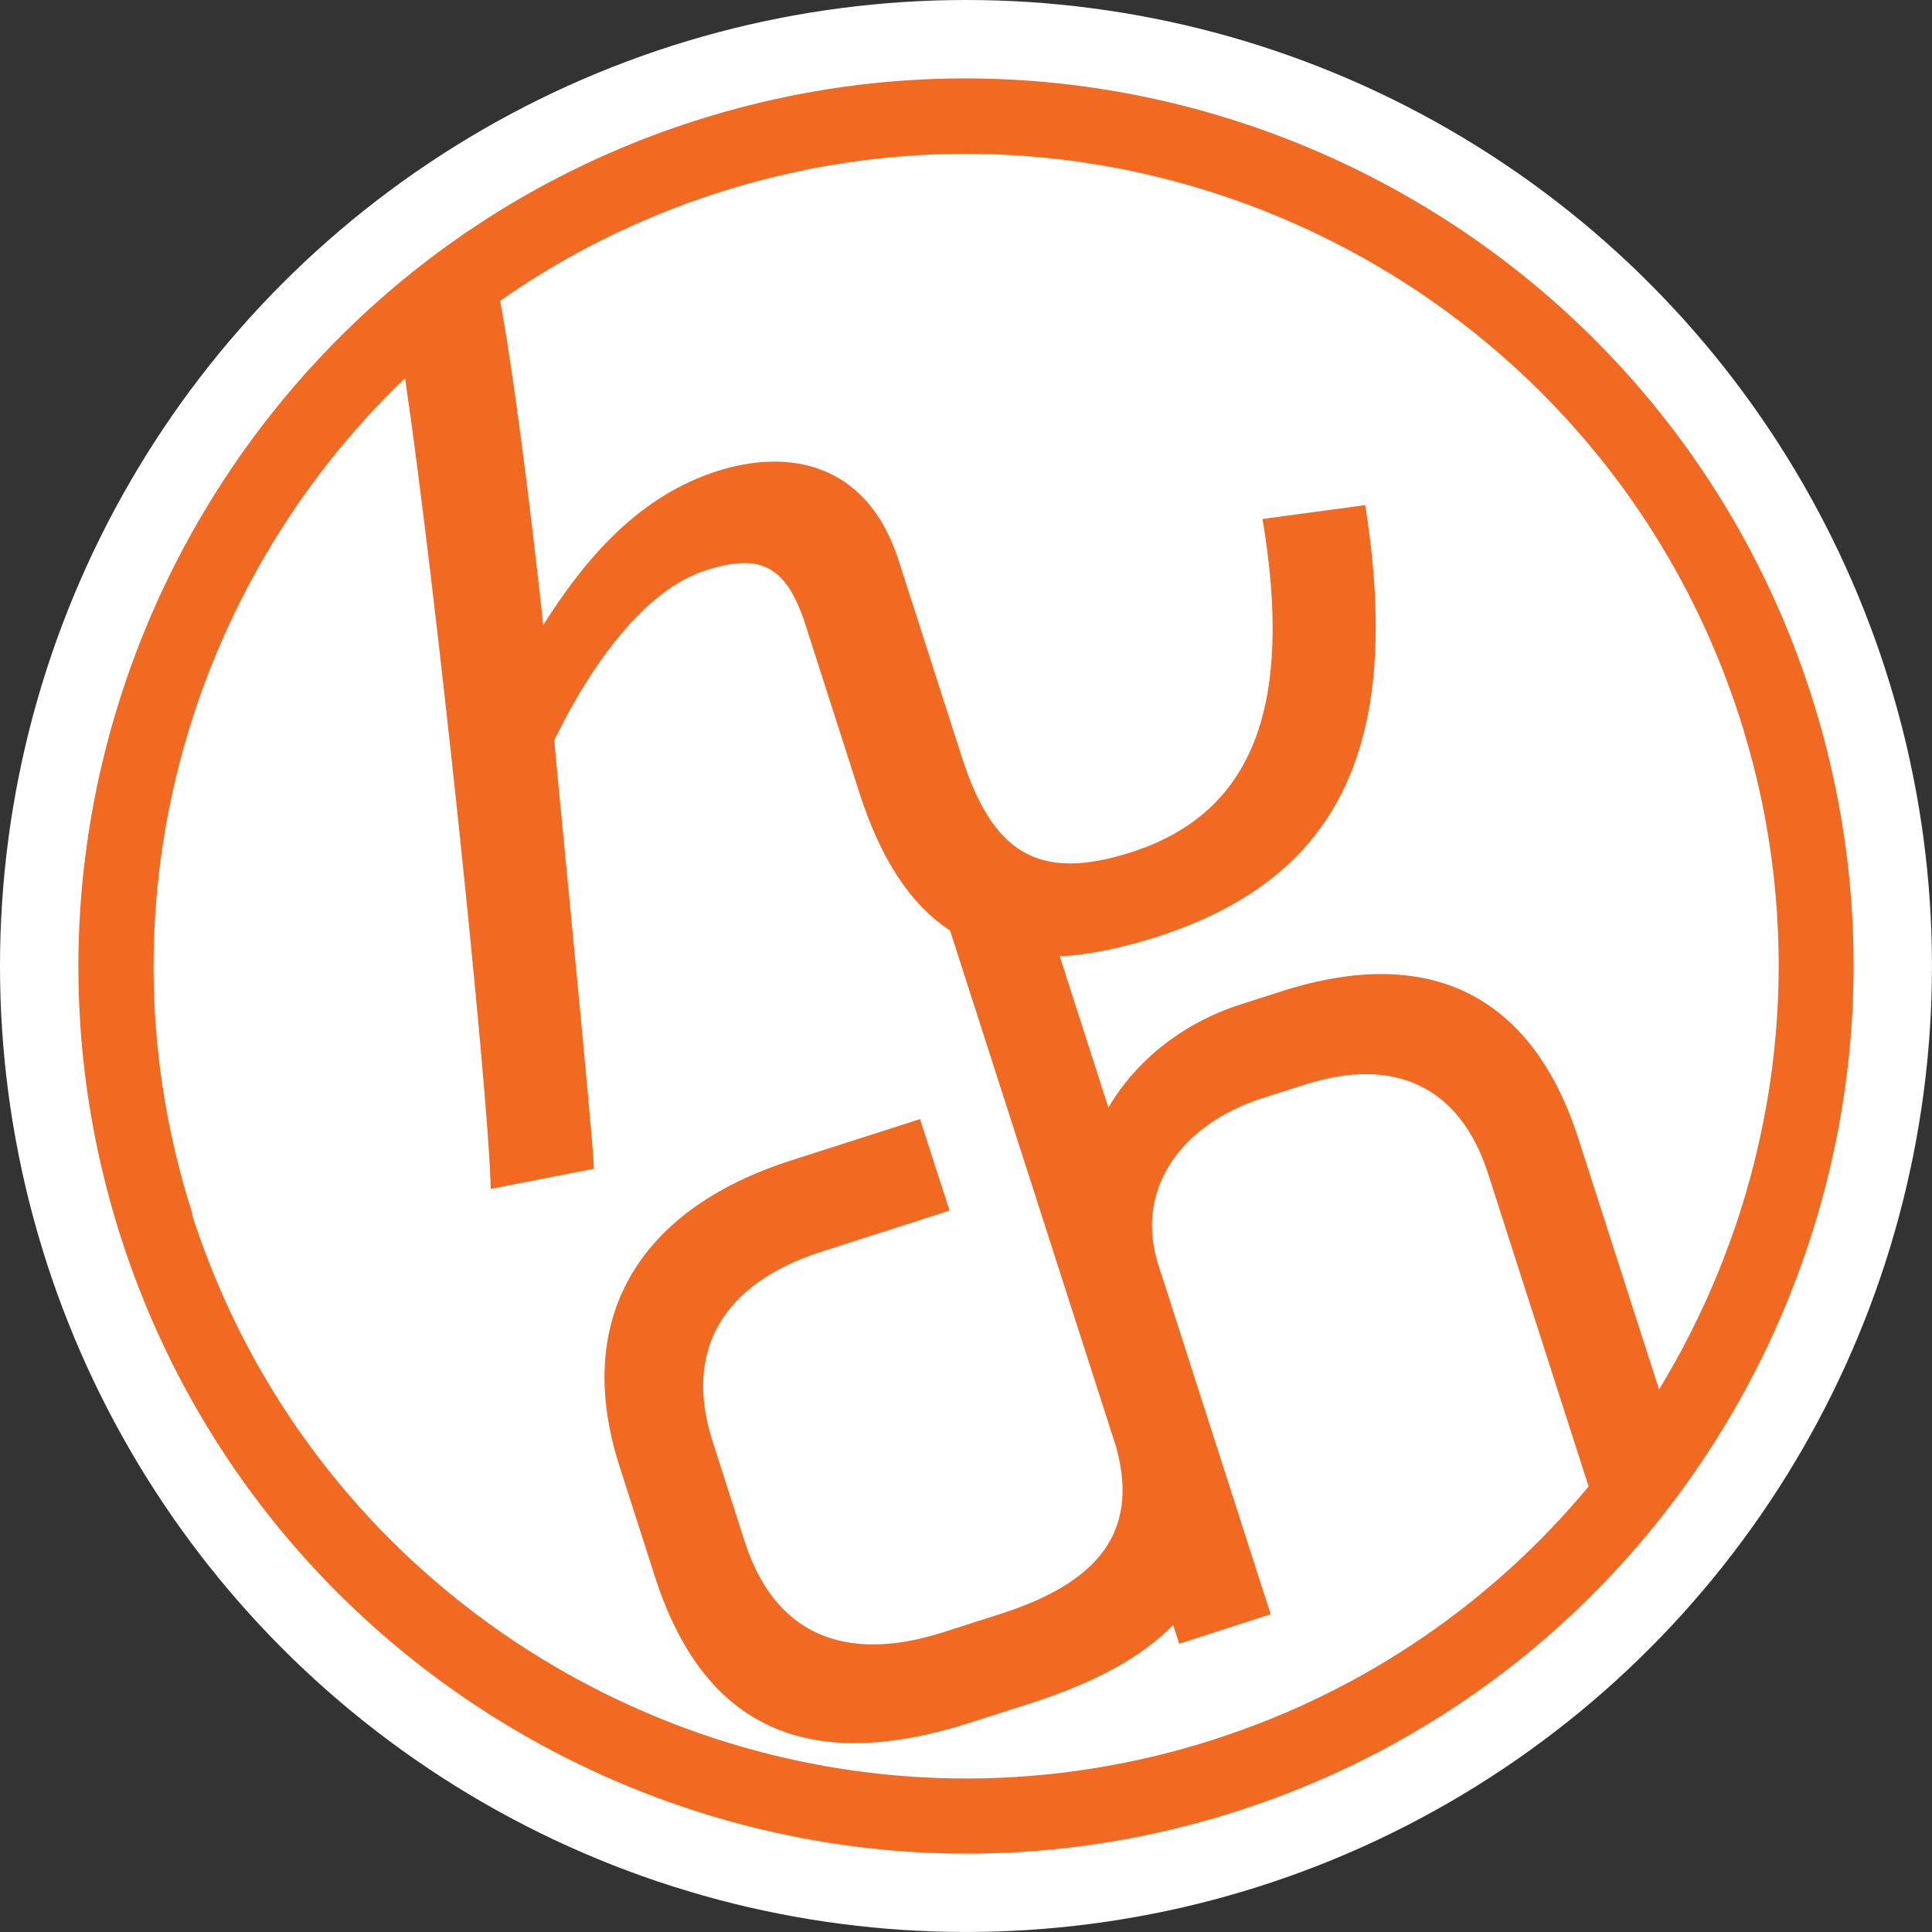 <?xml version="1.0" encoding="UTF-8" standalone="no"?>
<svg
   viewBox="0 0 73.945 73.945"
   version="1.1"
   id="svg187"
   sodipodi:docname="favicon.svg"
   width="36.066"
   height="36.066"
   inkscape:version="1.2 (dc2aedaf03, 2022-05-15)"
   inkscape:export-filename="favicon.png"
   inkscape:export-xdpi="723.40863"
   inkscape:export-ydpi="723.40863"
   xmlns:inkscape="http://www.inkscape.org/namespaces/inkscape"
   xmlns:sodipodi="http://sodipodi.sourceforge.net/DTD/sodipodi-0.dtd"
   xmlns="http://www.w3.org/2000/svg"
   xmlns:svg="http://www.w3.org/2000/svg">
  <rect x="0" y="0" width="73.945" height="73.945" fill="#333333" stroke="none"/>
  <defs
     id="defs191" />
  <sodipodi:namedview
     id="namedview189"
     pagecolor="#505050"
     bordercolor="#eeeeee"
     borderopacity="1"
     inkscape:showpageshadow="0"
     inkscape:pageopacity="0"
     inkscape:pagecheckerboard="0"
     inkscape:deskcolor="#505050"
     showgrid="false"
     inkscape:zoom="16.032608"
     inkscape:cx="3.8983052"
     inkscape:cy="16.466441"
     inkscape:window-width="2299"
     inkscape:window-height="1077"
     inkscape:window-x="1307"
     inkscape:window-y="307"
     inkscape:window-maximized="0"
     inkscape:current-layer="svg187" />
  <circle
     style="fill:#ffffff;stroke-width:12.399;stroke-miterlimit:2;paint-order:markers fill stroke"
     id="path474"
     cx="36.972"
     cy="36.972"
     r="36.972" />
  <path
     fill="#f26a21"
     d="M 26.572,4.632 C 8.742,10.363 -1.098,29.543 4.632,47.373 c 5.73,17.83 24.91,27.67 42.74,21.94 17.83,-5.73 27.67,-24.91 21.94,-42.74 -5.73,-17.83 -24.91,-27.67 -42.74,-21.94 z M 7.372,46.483 c -3.76,-11.7 -0.2,-24.03 8.13,-32.01 1.14,7.68 3.2,27.2 3.28,31.03 l 3.95,-0.77 c -0.04,-1.3 -1.26,-13.51 -1.52,-16.4 1.48,-3.03 3.52,-5.77 5.79,-6.5 1.97,-0.63 3.06,-0.33 3.83,2.09 l 2.07,6.45 c 0.82,2.54 1.96,4.26 3.46,5.24 l 6.37,19.81 0.02,0.08 c 0.8,3.08 -0.65,5.04 -4.41,6.25 l -2.21,0.71 c -3.86,1.24 -6.5,0.04 -7.63,-3.46 l -1.23,-3.84 c -1.11,-3.46 0.37,-6.04 4.18,-7.26 l 4.89,-1.57 -1.13,-3.5 -4.96,1.59 c -5.93,1.91 -8.32,6.17 -6.54,11.7 l 1.35,4.21 c 1.86,5.78 5.82,7.61 12.1,5.59 l 2.28,-0.73 c 2.46,-0.79 4.26,-1.77 5.46,-3 l 0.23,0.72 3.5,-1.13 -4.3,-13.38 c -0.89,-2.76 0.73,-5.33 4.01,-6.38 l 1.6,-0.51 c 3.46,-1.11 5.95,0.1 7.01,3.4 l 3.85,11.98 c -3.64,4.38 -8.52,7.81 -14.33,9.68 -16.32,5.25 -33.87,-3.76 -39.12,-20.08 z m 56.12,6.68 -3.08,-9.58 c -1.77,-5.51 -5.7,-7.46 -11.37,-5.64 l -1.56,0.5 c -2.18,0.7 -3.99,2.12 -5.06,3.95 l -1.86,-5.79 c 1.12,-0.06 2.34,-0.31 3.7,-0.74 6.97,-2.24 9.45,-7.29 7.99,-16.53 l -3.93,0.53 c 1.17,7.01 -0.26,11.22 -5.01,12.75 -3.63,1.17 -5.34,-0.02 -6.51,-3.67 l -2.41,-7.5 c -1.23,-3.82 -4.3,-4.26 -6.95,-3.41 -2.91,0.94 -4.93,3.17 -6.65,5.89 -0.53,-4.9 -1.19,-9.98 -1.65,-12.41 2.49,-1.75 5.28,-3.15 8.32,-4.13 16.32,-5.25 33.87,3.76 39.12,20.08 2.88,8.95 1.46,18.25 -3.08,25.71 z"
     id="path185" />
</svg>
